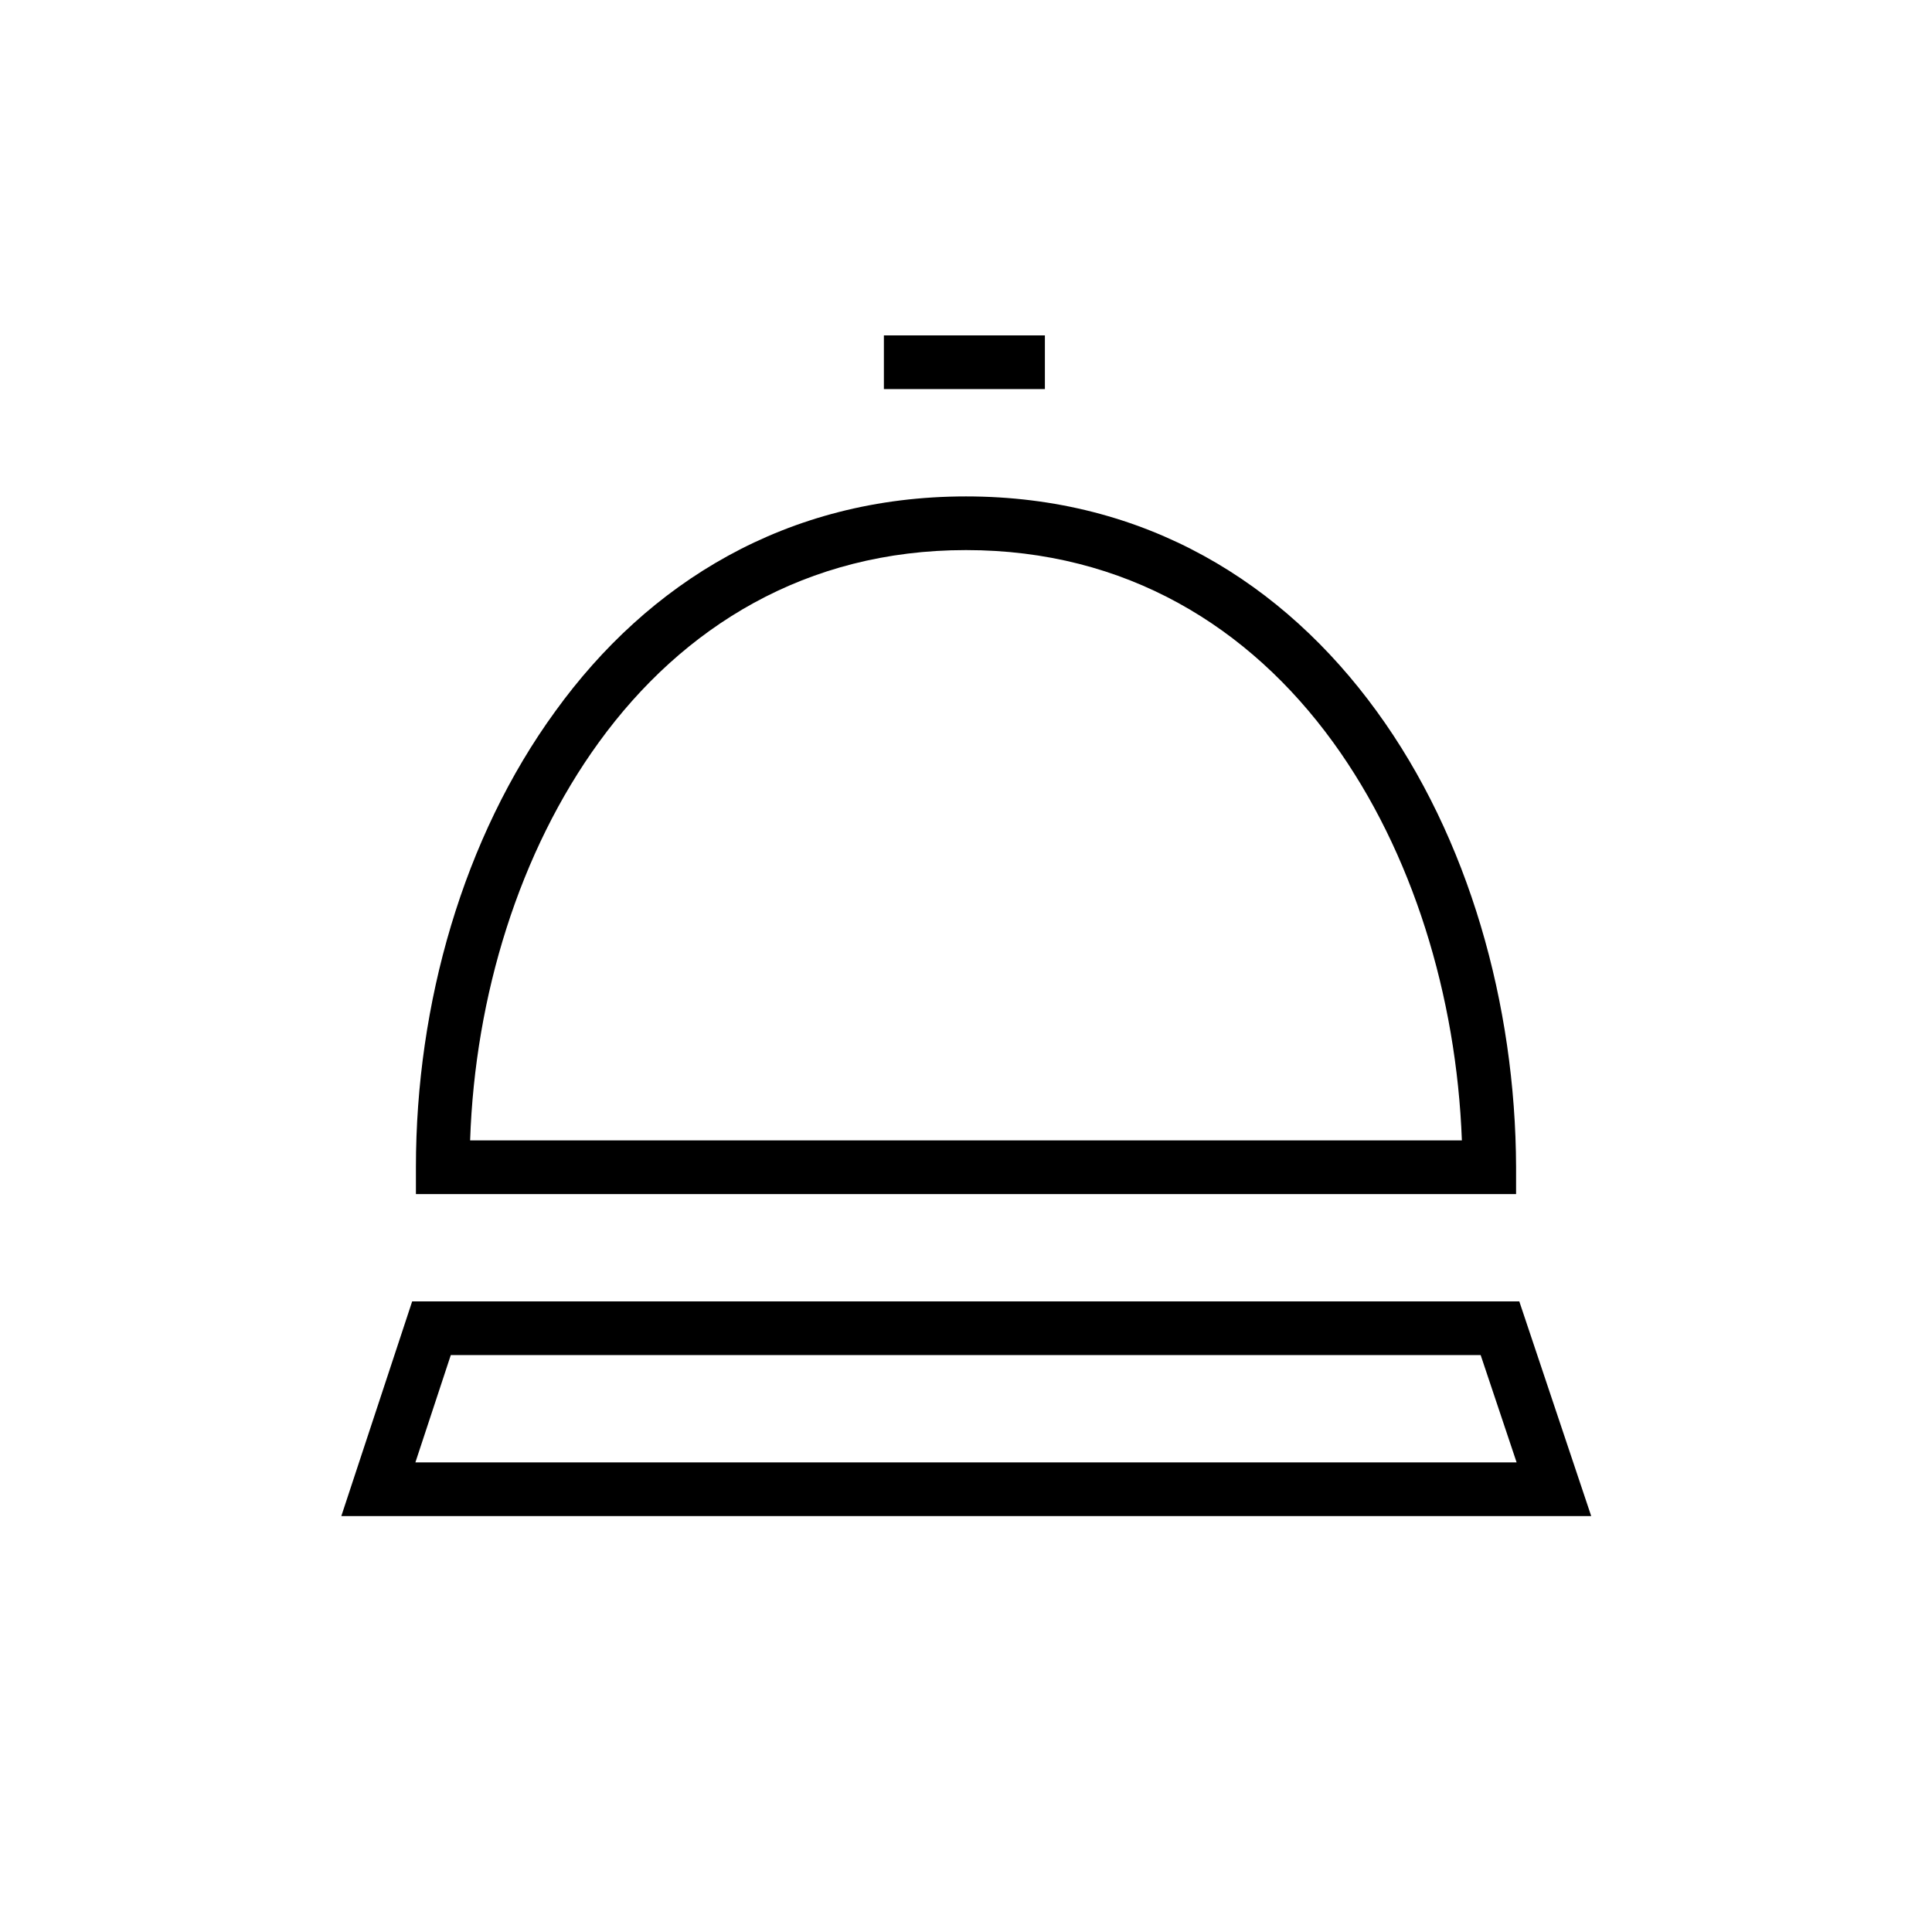 <svg width="36" height="36" xmlns="http://www.w3.org/2000/svg"><path fill-rule="evenodd" clip-rule="evenodd" d="m19.47,7.25h-3v-1h3v1zm-9.12,6C12.07,10.87,14.65,9.25,18,9.25c3.35,0,5.92,1.62,7.65,4,1.72,2.36,2.59,5.47,2.6,8.5l0,.5H7.75v-.5c0-3.04.88-6.14,2.6-8.5zm-1.59,8H27.24c-.1-2.69-.92-5.38-2.4-7.42-1.56-2.15-3.86-3.58-6.84-3.58-2.98,0-5.28,1.43-6.84,3.58-1.48,2.04-2.31,4.72-2.4,7.42zM8.04,24.25H7.68l-1.32,4h23.29l-1.34-4H8.04zm-.3,3,.66-2H27.59l.67,2H7.74z"/></svg>